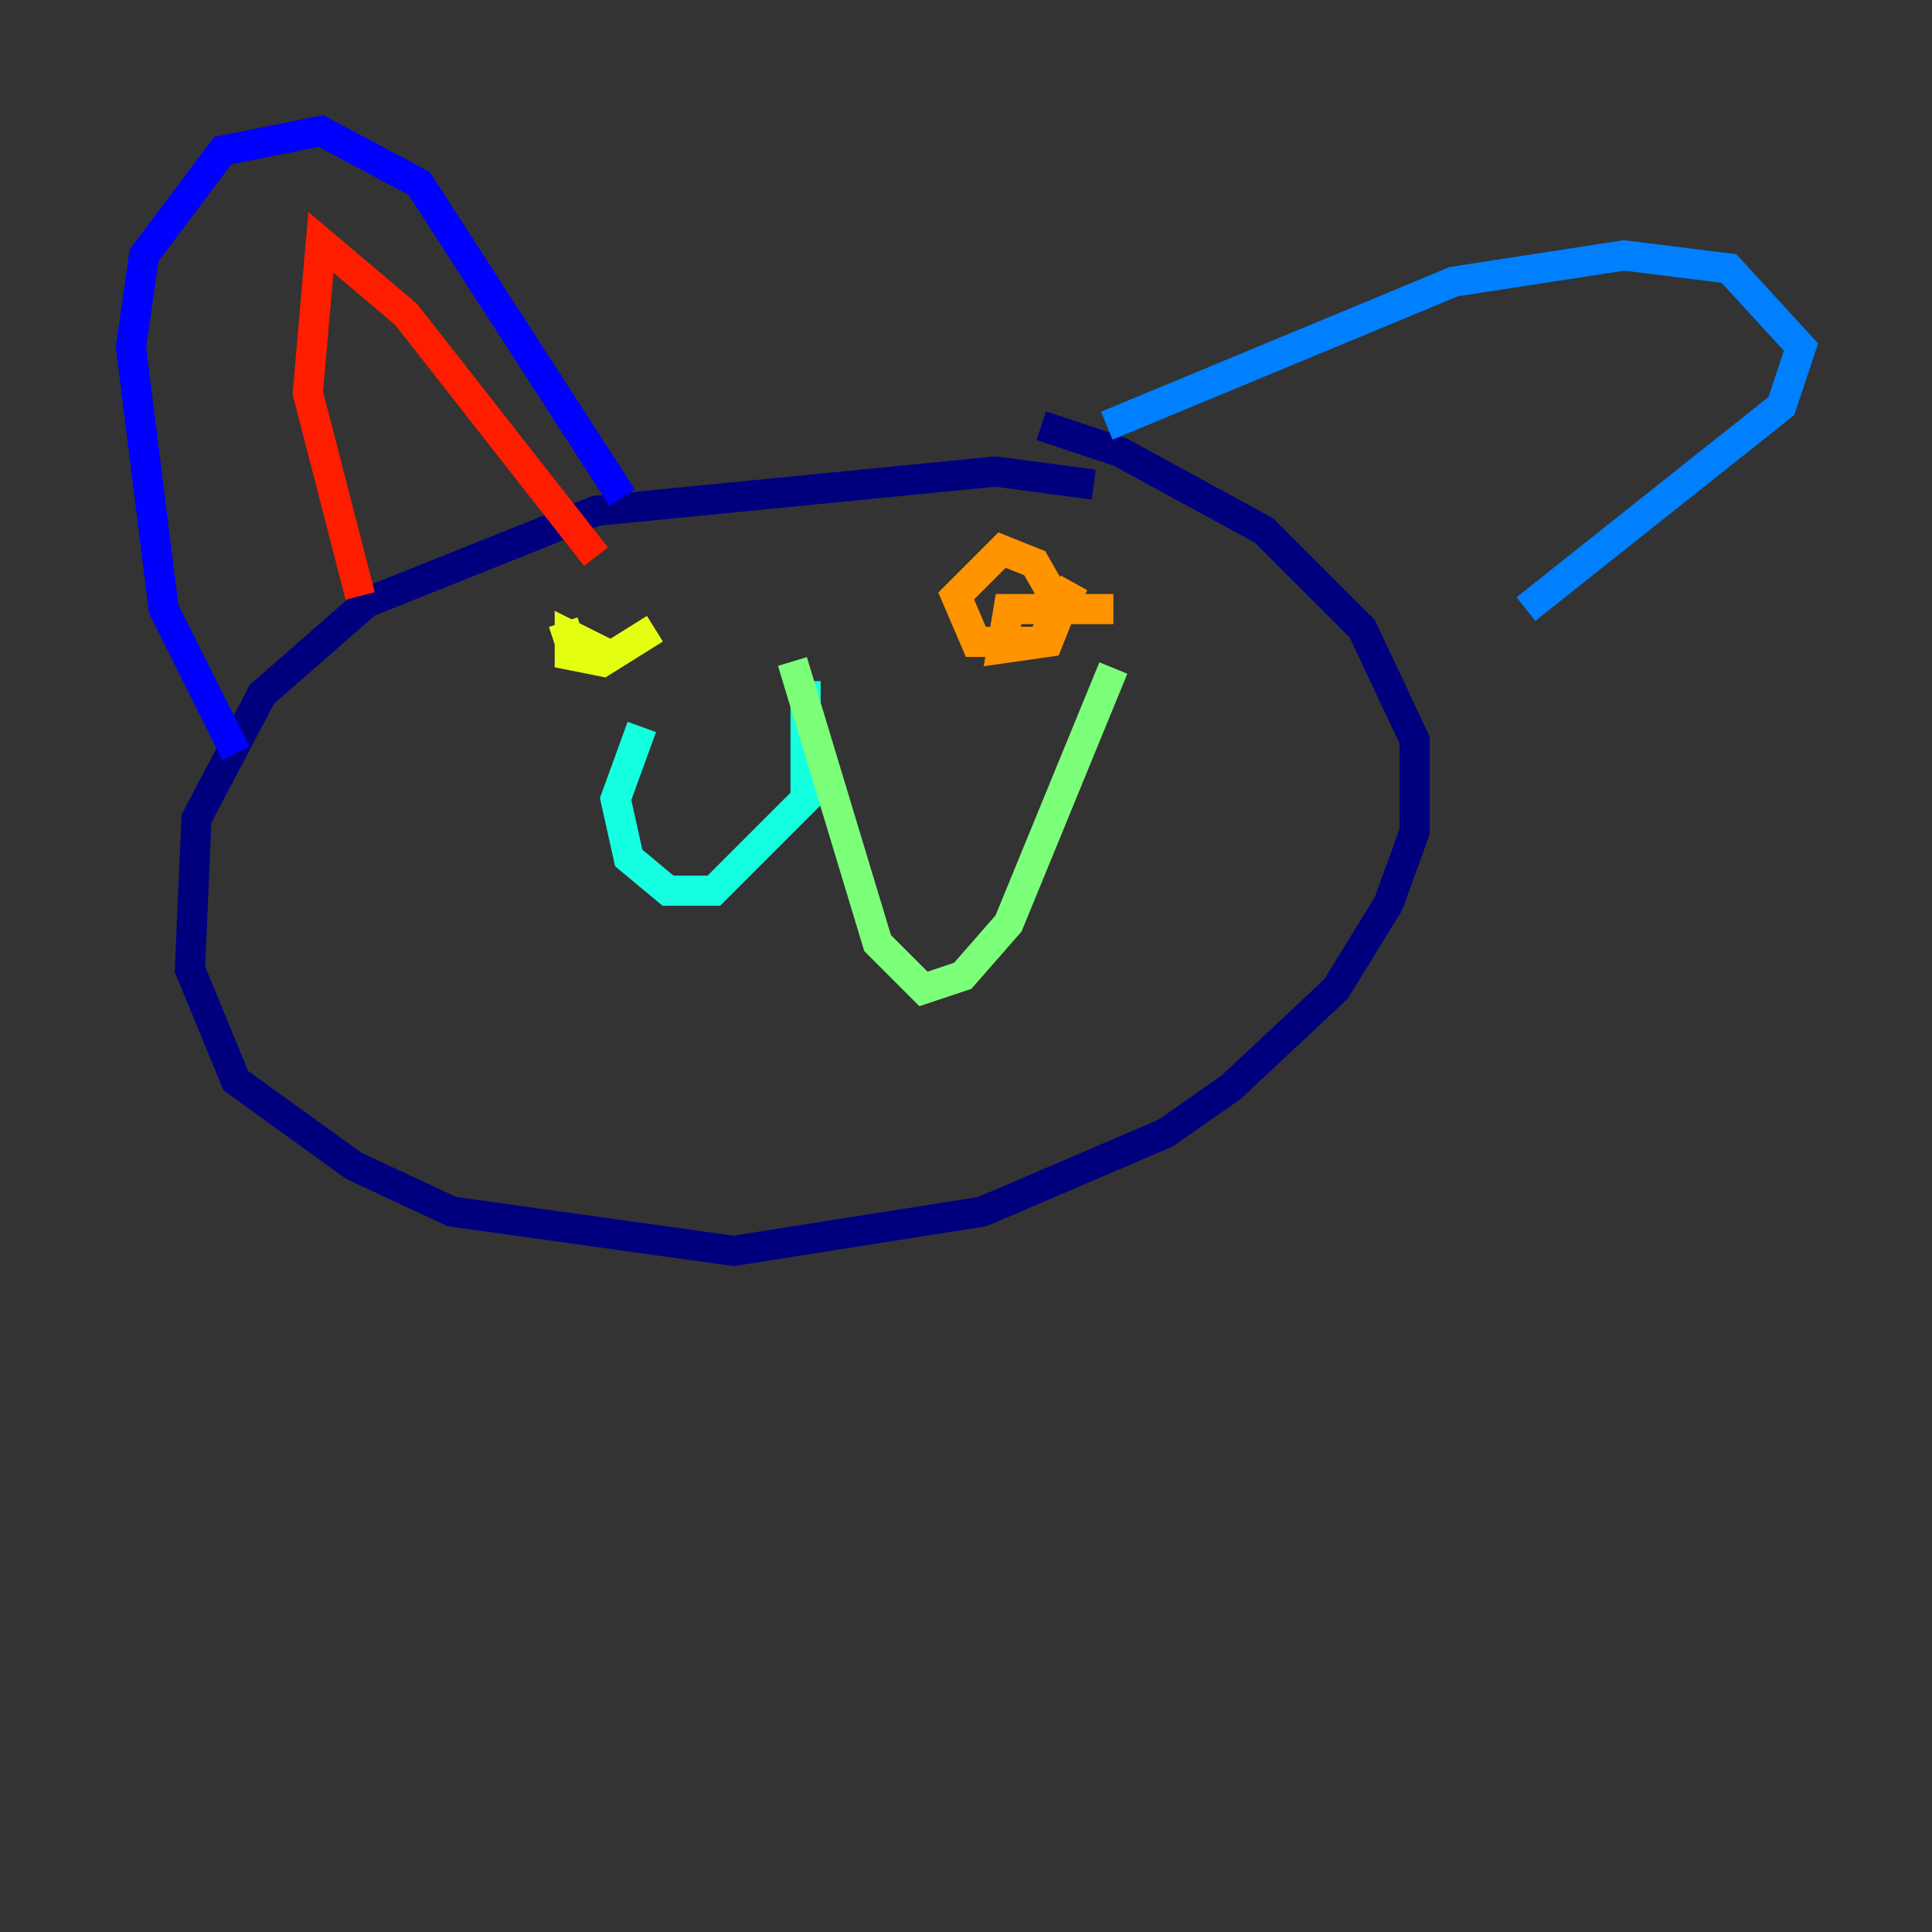 <?xml version="1.0" encoding="utf-8" ?>
<svg baseProfile="tiny" height="128" version="1.2" viewBox="0,0,128,128" width="128" xmlns="http://www.w3.org/2000/svg" xmlns:ev="http://www.w3.org/2001/xml-events" xmlns:xlink="http://www.w3.org/1999/xlink"><rect x="0" y="0" width="128" height="128" fill="#333333" stroke="none"/><defs /><polyline fill="none" points="72.461,32.108 65.953,31.241 39.485,33.844 24.298,39.919 17.356,45.993 13.017,54.237 12.583,64.217 15.62,71.593 23.43,77.234 29.939,80.271 48.597,82.875 65.085,80.271 77.234,75.064 81.573,72.027 88.515,65.519 91.986,59.878 93.722,55.105 93.722,49.031 90.251,41.654 83.742,35.146 74.197,29.939 68.99,28.203" stroke="#00007f" stroke-width="2" /><polyline fill="none" points="41.22,32.976 27.77,12.149 21.261,8.678 14.752,9.98 9.546,16.922 8.678,22.997 10.848,40.352 15.62,49.898" stroke="#0000ff" stroke-width="2" /><polyline fill="none" points="73.329,28.203 96.325,18.658 107.607,16.922 114.549,17.79 119.322,22.997 118.02,26.902 101.098,40.352" stroke="#0080ff" stroke-width="2" /><polyline fill="none" points="53.37,45.125 53.37,52.936 47.295,59.01 44.258,59.01 41.654,56.841 40.786,52.936 42.522,48.163" stroke="#15ffe1" stroke-width="2" /><polyline fill="none" points="52.502,43.824 58.142,62.481 61.18,65.519 63.783,64.651 66.82,61.18 73.763,44.258" stroke="#7cff79" stroke-width="2" /><polyline fill="none" points="37.315,41.22 37.749,42.522 40.352,43.39 37.749,42.088 37.749,43.39 39.919,43.824 43.39,41.654" stroke="#e4ff12" stroke-width="2" /><polyline fill="none" points="73.763,40.352 66.82,40.352 66.386,42.956 69.424,42.522 70.291,40.352 68.556,37.315 66.386,36.447 63.349,39.485 64.651,42.522 68.99,42.522 71.159,38.617" stroke="#ff9400" stroke-width="2" /><polyline fill="none" points="23.864,39.485 20.393,26.034 21.261,16.054 26.902,20.827 39.485,36.881" stroke="#ff1d00" stroke-width="2" /><polyline fill="none" points="84.61,27.336 84.61,27.336" stroke="#7f0000" stroke-width="2" /></svg>